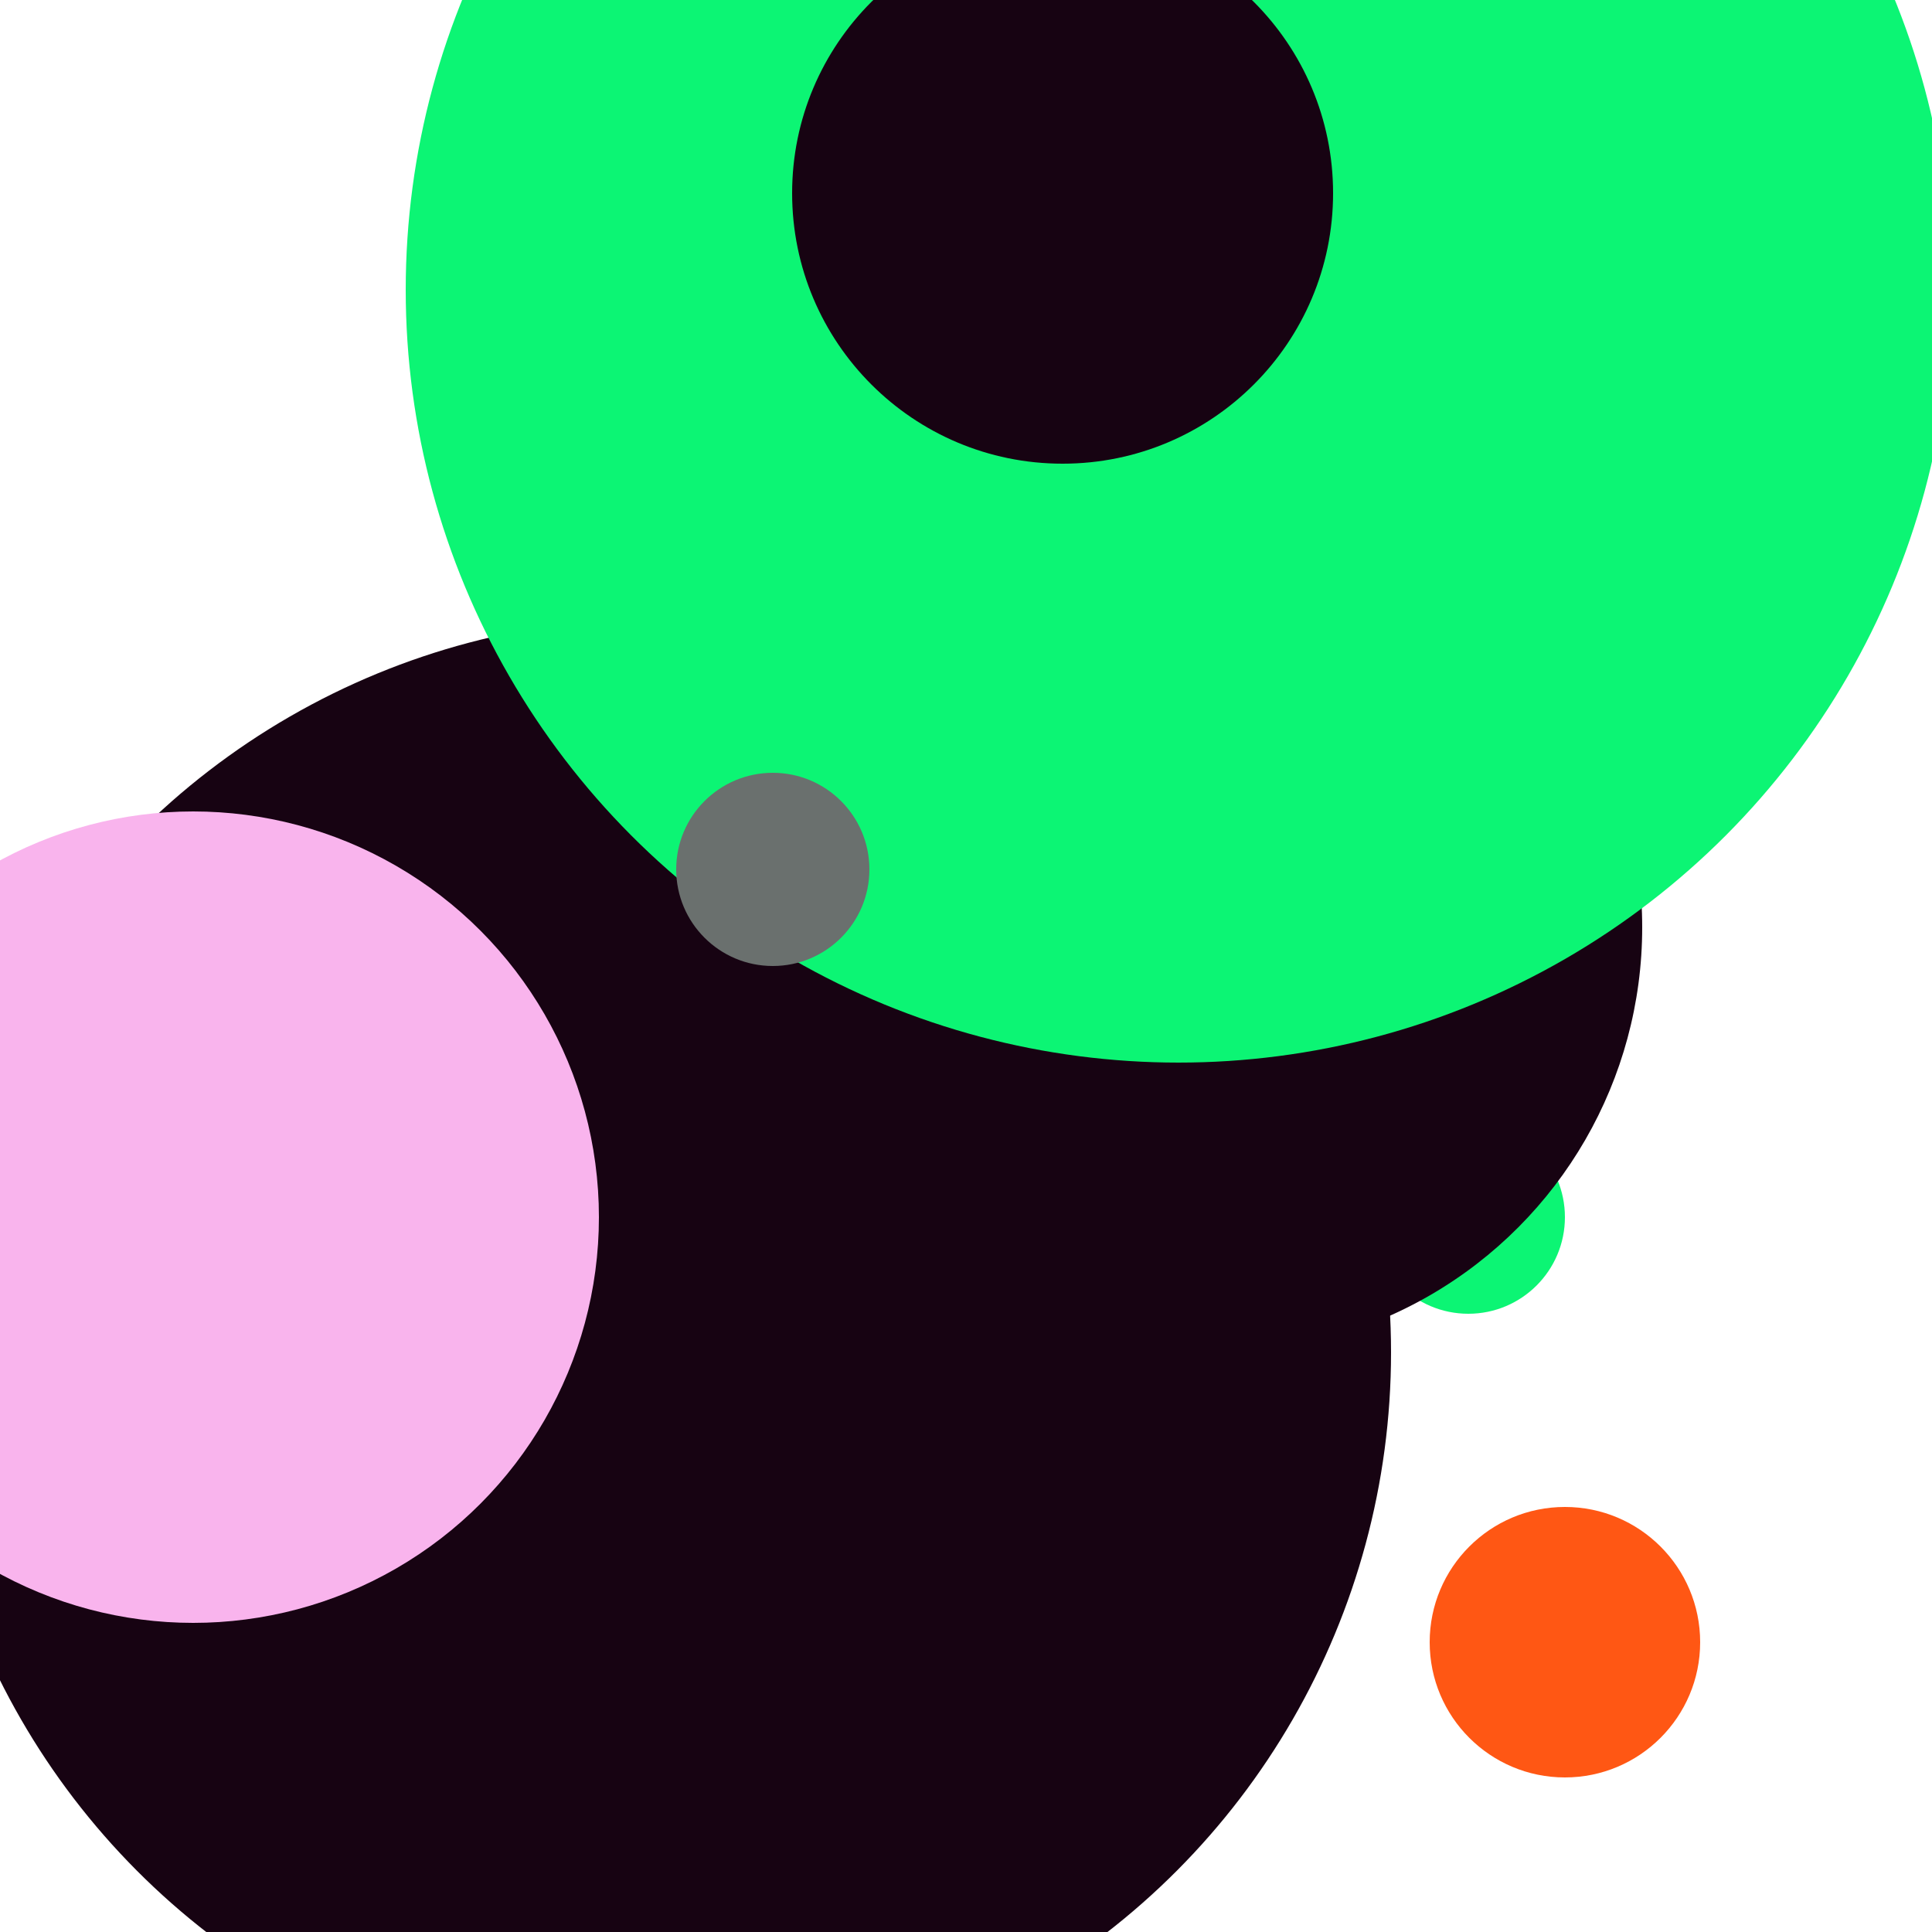 <svg xmlns="http://www.w3.org/2000/svg" preserveAspectRatio="xMinYMin meet" viewBox="0 0 777 777"><defs><filter id="f0" width="300%" height="300%" x="-100%" y="-100%"><feGaussianBlur in="SourceGraphic" stdDeviation="129"/></filter><filter id="f1" width="300%" height="300%" x="-100%" y="-100%"><feGaussianBlur in="SourceGraphic" stdDeviation="700"/></filter></defs><rect width="100%" height="100%" fill="#fff" /><circle cx="76%" cy="63%" r="5%" filter="url(#f1)" fill="#0cf574"></circle><circle cx="63%" cy="48%" r="22%" filter="url(#f1)" fill="#170312"></circle><circle cx="34%" cy="70%" r="38%" filter="url(#f0)" fill="#170312"></circle><circle cx="61%" cy="15%" r="40%" filter="url(#f0)" fill="#0cf574"></circle><circle cx="10%" cy="63%" r="21%" filter="url(#f0)" fill="#f9b4ed"></circle><circle cx="40%" cy="45%" r="5%" filter="url(#f0)" fill="#6a706e"></circle><circle cx="81%" cy="85%" r="7%" filter="url(#f0)" fill="#ff5714"></circle><circle cx="55%" cy="10%" r="14%" filter="url(#f0)" fill="#170312"></circle></svg>
